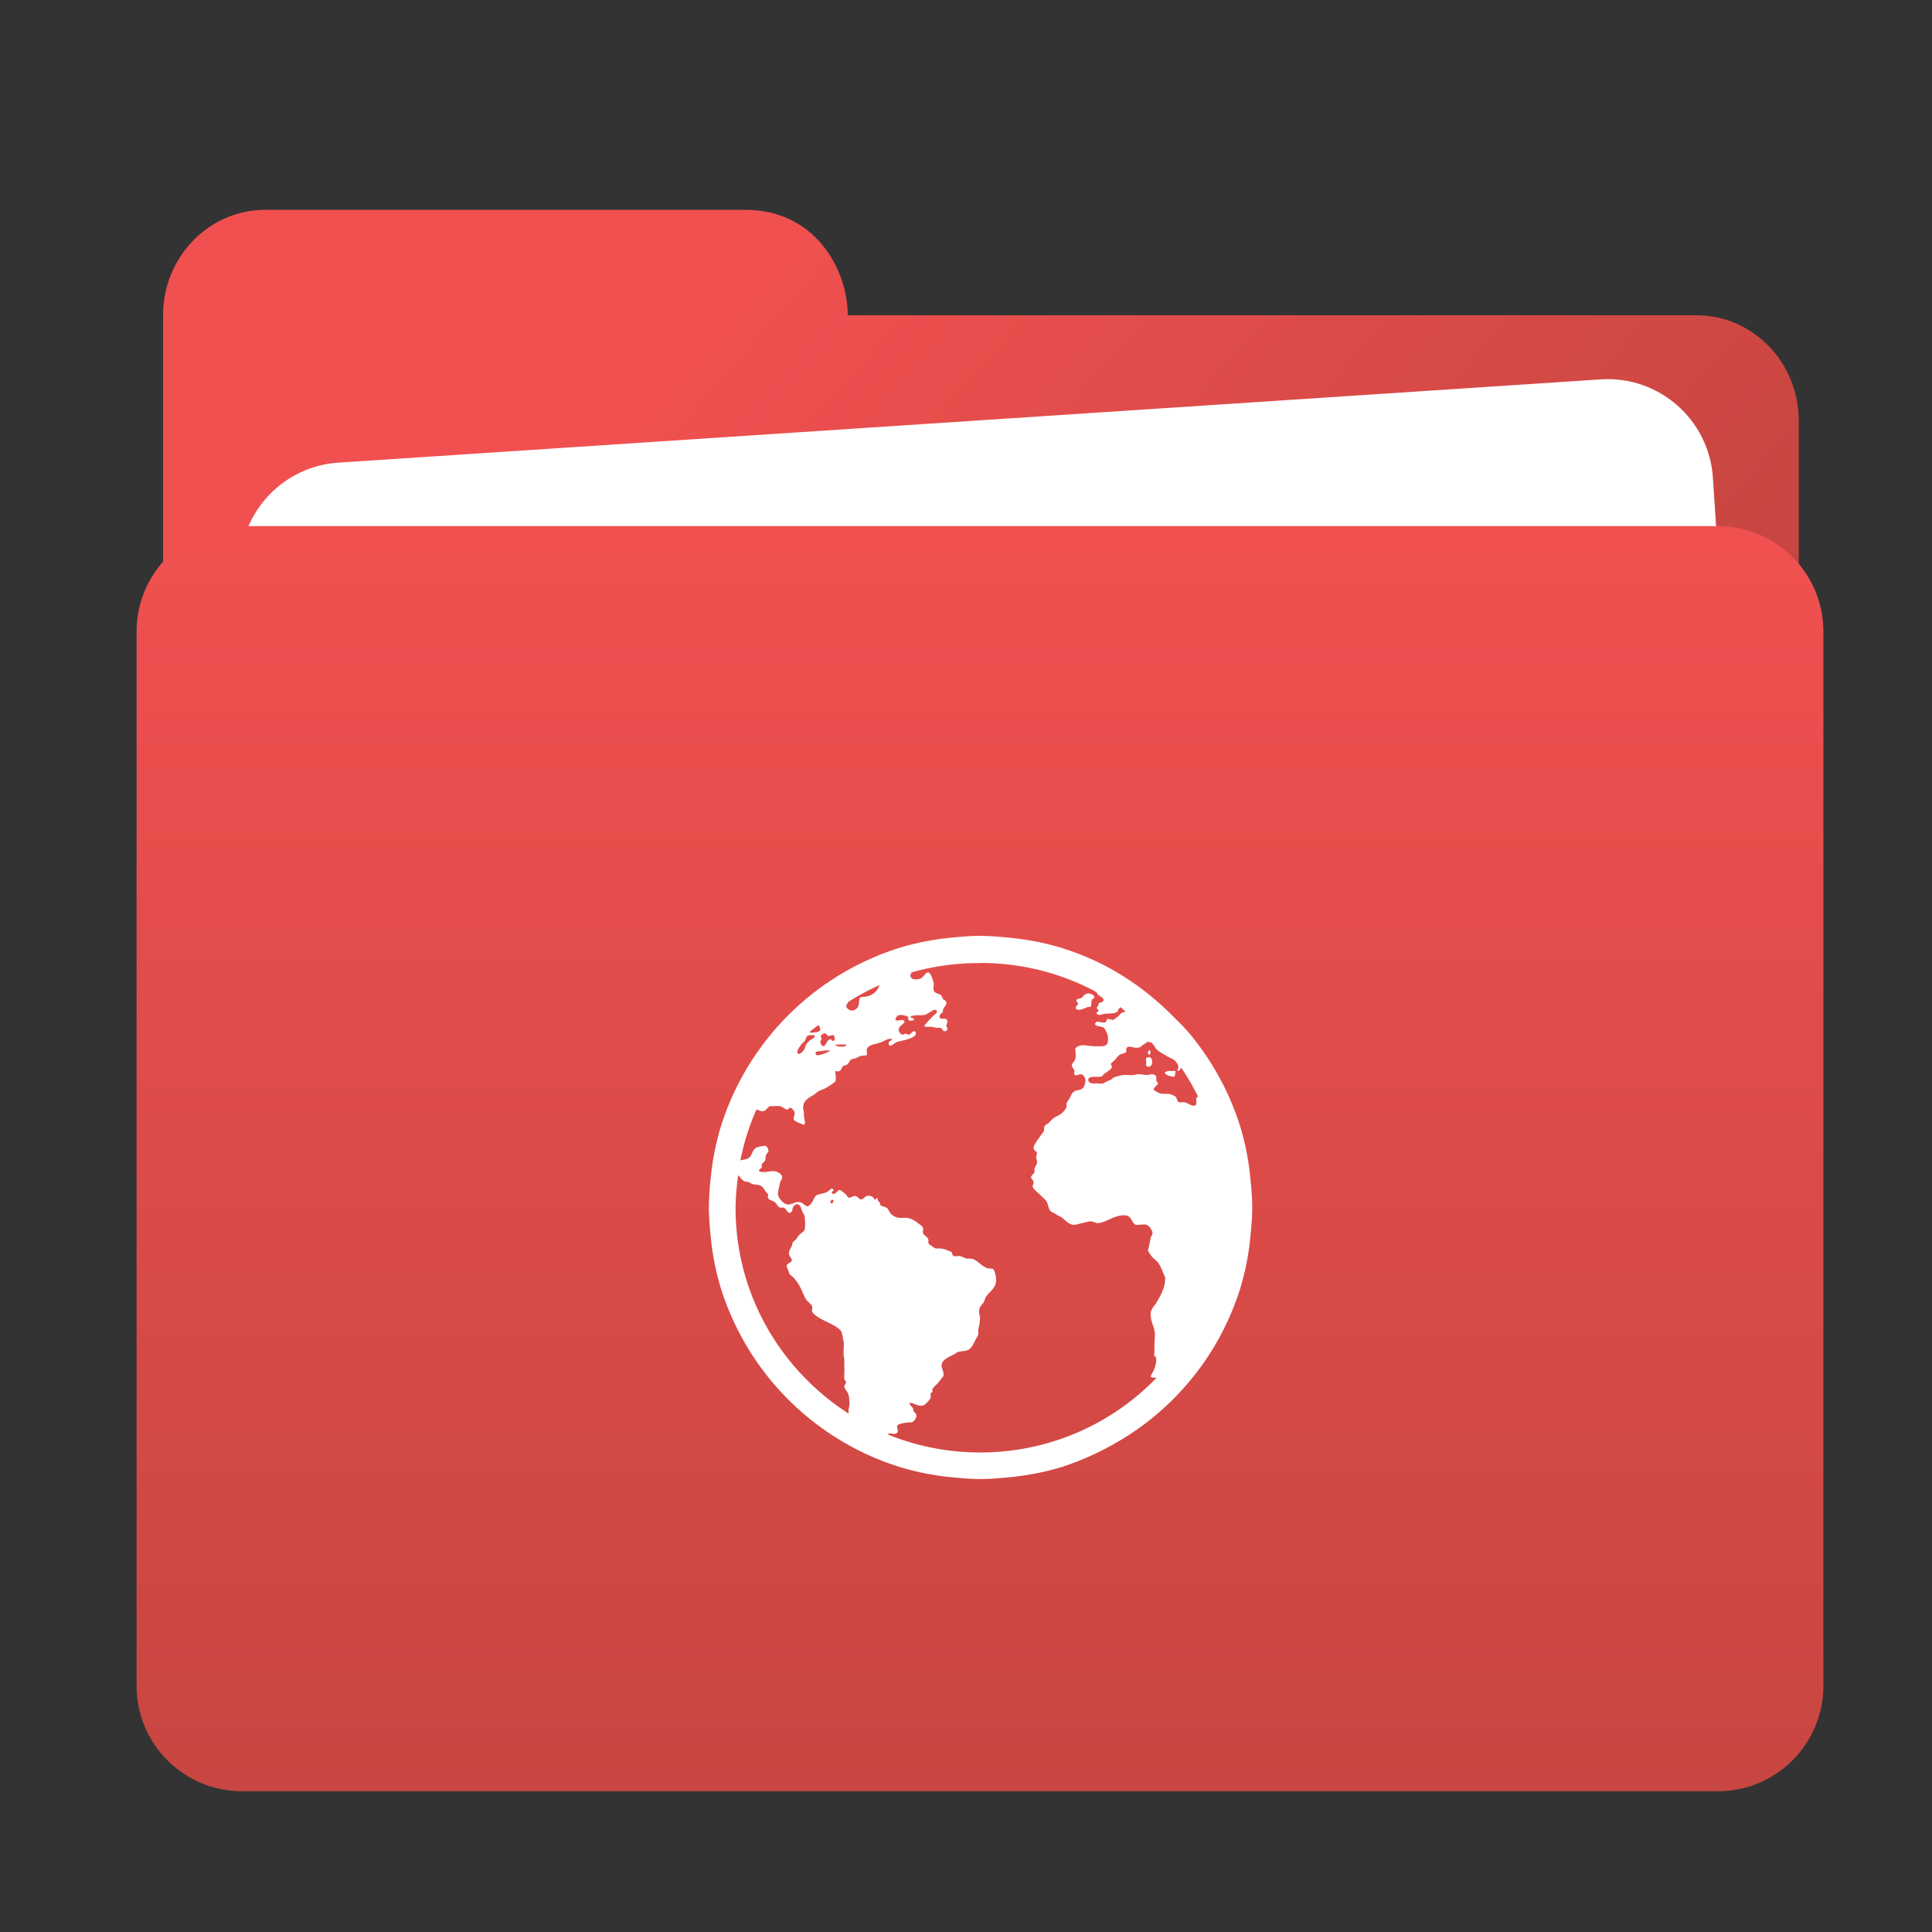 <?xml version="1.0" encoding="UTF-8"?>
<!-- Created with Inkscape (http://www.inkscape.org/) -->
<svg width="64" height="64" version="1.1" viewBox="0 0 16.933 16.933" xmlns="http://www.w3.org/2000/svg" xmlns:cc="http://creativecommons.org/ns#" xmlns:dc="http://purl.org/dc/elements/1.1/" xmlns:rdf="http://www.w3.org/1999/02/22-rdf-syntax-ns#" xmlns:xlink="http://www.w3.org/1999/xlink">
 <rect x="0" y="0" width="16.933" height="16.933" fill="#333333" stroke="none"/>
 <defs>
  <linearGradient id="linearGradient1371" x1="32.523" x2="32.523" y1="59.752" y2="13.321" gradientUnits="userSpaceOnUse">
   <stop stop-color="#ffbc4c" offset="0"/>
   <stop stop-color="#ffd257" offset="1"/>
  </linearGradient>
  <linearGradient id="linearGradient1390" x1="32.523" x2="32.523" y1="59.752" y2="12.107" gradientUnits="userSpaceOnUse">
   <stop stop-color="#e1aa50" offset="0"/>
   <stop stop-color="#fabe55" offset="1"/>
  </linearGradient>
  <linearGradient id="linearGradient1478" x1="34.24" x2="34.24" y1="59.752" y2="12.393" gradientUnits="userSpaceOnUse">
   <stop stop-color="#c84641" offset="0"/>
   <stop stop-color="#f05050" offset="1"/>
  </linearGradient>
  <linearGradient id="linearGradient1486" x1="53.159" x2="27.311" y1="22.141" y2="-1.563" gradientUnits="userSpaceOnUse">
   <stop stop-color="#c84641" offset="0"/>
   <stop stop-color="#f05050" offset="1"/>
  </linearGradient>
 </defs>
 <circle cx="-330.35" cy="-328.38" r="0" fill="#5e4aa6" stroke-width=".265"/>
 <g id="Folder" transform="matrix(.224 0 0 .231 1.429 1.839)" fill="url(#linearGradient1486)">
  <g fill="url(#linearGradient1486)">
   <path d="m60 4.001h-33.21c0-1.74-1.28-4.001-4-4.001h-18.79c-2.209 0-4 1.792-4 4.001v12c0 2.209 1.791 4 4 4h56c2.209 0 4-1.791 4-4v-8.001c0-2.209-1.791-3.999-4-3.999z" clip-rule="evenodd" fill="url(#linearGradient1486)" fill-rule="evenodd"/>
  </g>
 </g>
 <g id="File_1_" transform="matrix(.231 0 0 .231 1.197 1.839)">
  <path d="m55.553 6.433-47.896 3.159c-2.204 0.145-3.873 2.05-3.728 4.256l0.263 3.991c0.145 2.204 2.05 3.873 4.255 3.728l47.896-3.159c2.204-0.145 3.873-2.05 3.728-4.255l-0.263-3.991c-0.145-2.205-2.05-3.874-4.255-3.729z" fill="#fff"/>
 </g>
 <g id="Folder_1_" transform="matrix(.231 0 0 .231 1.197 1.839)" fill="url(#linearGradient1371)">
  <g fill="url(#linearGradient1390)">
   <path d="m60 12.001h-56c-2.209 0-4 1.791-4 4v40c0 2.209 1.791 4 4 4h56c2.209 0 4-1.791 4-4v-40c0-2.209-1.791-4-4-4z" fill="url(#linearGradient1478)"/>
  </g>
 </g>
 <g fill="#5e4aa6" stroke-width=".265">
  <circle cx="-330.17" cy="-334.81" r="0"/>
  <circle cx="-307.74" cy="-329.29" r="0"/>
  <circle cx="-336.14" cy="-342.84" r="0"/>
 </g>
 <path d="m8.594 8.202c-0.082 0-0.165 0.007-0.246 0.015a2.334 2.334 0 0 0-0.461 0.089 2.392 2.392 0 0 0-1.57 1.57 2.334 2.334 0 0 0-0.089 0.461 2.388 2.388 0 0 0-0.015 0.245c0 0.082 0.007 0.165 0.015 0.245a2.334 2.334 0 0 0 0.089 0.461 2.392 2.392 0 0 0 1.57 1.57 2.334 2.334 0 0 0 0.461 0.09c0.08 0.008 0.163 0.015 0.246 0.015s0.165-0.007 0.246-0.015a2.334 2.334 0 0 0 0.461-0.089 2.432 2.432 0 0 0 0.431-0.186 2.377 2.377 0 0 0 1.139-1.384 2.334 2.334 0 0 0 0.089-0.461c0.008-0.08 0.015-0.163 0.015-0.245 0-0.082-0.007-0.165-0.015-0.245a2.334 2.334 0 0 0-0.089-0.461 2.398 2.398 0 0 0-0.439-0.811c-0.049-0.059-0.102-0.11-0.156-0.164-0.215-0.215-0.466-0.393-0.751-0.513a2.467 2.467 0 0 0-0.223-0.082 2.334 2.334 0 0 0-0.461-0.089 2.456 2.456 0 0 0-0.246-0.015zm0 0.238c0.36 0 0.699 0.088 0.997 0.245 0.008 0.004 0.014 0.011 0.022 0.015 0.006 0.008 0.005 0.016 0.015 0.022 0.008 0.004 0.015 0.011 0.022 0.015 0.013 0.008 0.025 0.018 0.022 0.03-0.003 0.018-0.032 0.017-0.045 0.03 0.001 0.025-0.009 0.02-0.015 0.037 0.004 0.011 0.013 0.01 0.015 0.022-0.002 0.014-0.02 0.015-0.015 0.03 0.023 0.018 0.045 0.003 0.067 0 0.048-0.006 0.089 7.379e-4 0.119-0.022-0.003-0.019 0.014-0.024 0.022-0.037 0.016 0.011 0.029 0.026 0.045 0.037-0.009 0.004-0.029 0.01-0.037 0.015-0.012 0.008-0.016 0.021-0.03 0.03-0.01 0.007-0.034 0.03-0.045 0.03-0.013 0-0.036-0.01-0.045-0.008-0.013 0.004-0.008 0.025-0.022 0.03-0.029 0.01-0.079-0.028-0.089 0.015 0.012 0.025 0.053 0.016 0.074 0.03 0.014 0.009 0.034 0.052 0.037 0.067a0.175 0.175 0 0 1 0 0.067c-0.014 0.035-0.049 0.03-0.09 0.03-0.011 0-0.02 7.379e-4 -0.03 0-0.067-0.004-0.133-0.026-0.164 0.022 0.002 0.037 0.008 0.057 0 0.089-0.006 0.023-0.031 0.039-0.03 0.06 4.884e-4 0.01 0.02 0.03 0.022 0.045 0.001 0.008-0.004 0.023 0 0.03 0.011 0.021 0.04-0.004 0.06 0 0.019 3e-3 0.037 0.031 0.037 0.052a0.136 0.136 0 0 1-0.015 0.06c-0.019 0.029-0.055 0.022-0.082 0.037-0.023 0.013-0.031 0.044-0.045 0.067-0.014 0.024-0.028 0.032-0.022 0.067a0.161 0.161 0 0 1-0.082 0.082 0.235 0.235 0 0 0-0.037 0.022 0.189 0.189 0 0 0-0.03 0.03c-0.015 0.017-0.036 0.024-0.045 0.037-0.006 0.01-7.381e-4 0.031-0.007 0.045-0.01 0.018-0.025 0.034-0.037 0.052-0.005 0.009-0.016 0.019-0.022 0.03-0.014 0.025-0.032 0.045-0.03 0.067 0.002 0.021 0.029 0.026 0.03 0.045 0.001 0.01-0.008 0.019-0.008 0.03 7.029e-4 0.017 0.006 0.024 0.008 0.037 0.003 0.032-0.016 0.045-0.022 0.067-0.003 0.01 0.002 0.021 0 0.03-0.005 0.016-0.029 0.026-0.03 0.045-4.885e-4 0.013 0.021 0.026 0.022 0.045 7.38e-4 0.013-0.01 0.025-0.008 0.037 0.005 0.023 0.049 0.056 0.067 0.074 0.025 0.025 0.049 0.041 0.06 0.067 0.009 0.022 0.013 0.058 0.03 0.074 0.012 0.012 0.036 0.017 0.052 0.03 0.015 0.012 0.036 0.017 0.052 0.03 0.026 0.021 0.062 0.063 0.104 0.06 0.022-0.001 0.042-0.01 0.067-0.015 0.026-0.004 0.056-0.017 0.082-0.015 0.02 0.002 0.039 0.016 0.06 0.015 0.021-0.001 0.05-0.012 0.074-0.022 0.043-0.019 0.109-0.054 0.171-0.045 0.048 0.008 0.049 0.061 0.082 0.082 0.038 3e-3 0.066-0.008 0.097 0 0.023 0.006 0.05 0.049 0.052 0.067 0.002 0.019-0.012 0.033-0.015 0.045-6e-3 0.025-0.011 0.058-0.015 0.074-0.004 0.013-0.008 0.025-0.008 0.037 0 0.011 0.018 0.037 0.03 0.052 0.014 0.018 0.035 0.032 0.052 0.052 0.032 0.036 0.045 0.086 0.067 0.134 0.005 0.012-0.005 0.014 0 0.03-0.009 0.073-0.034 0.12-0.082 0.201-0.023 0.026-0.045 0.057-0.045 0.089-0.001 0.078 0.041 0.118 0.037 0.194-0.008 0.101 2.35e-4 0.117-0.008 0.171 0.034 0.017 0.017 0.068 0.008 0.104-0.015 0.043-0.029 0.053-0.037 0.082a0.095 0.095 0 0 0 0.052 0.008 2.141 2.141 0 0 1-1.548 0.655 2.139 2.139 0 0 1-0.804-0.156c-7.128e-4 -4.69e-4 7.2e-4 -0.008 0-0.008 0.023-0.009 0.065 0.017 0.082-0.015 0.008-0.015-0.011-0.044 0-0.06 0.008-0.01 0.058-0.02 0.074-0.022 0.023-0.004 0.047 7.38e-4 0.06-0.008a0.068 0.068 0 0 0 0.03-0.06c-0.001-0.013-0.012-0.019-0.022-0.03-0.008-0.009-0.002-0.021-0.008-0.03-0.01-0.015-0.026-0.023-0.03-0.045 0.031-0.006 0.074 0.035 0.119 0.022 0.021-0.006 0.057-0.047 0.067-0.067 0.003-0.006-0.004-0.03 0-0.037 0.004-0.008 0.013-0.011 0.015-0.015 0.003-0.012-0.002-0.015 0-0.022 0.008-0.022 0.032-0.036 0.045-0.052 0.01-0.012 0.02-0.024 0.03-0.037 0.01-0.013 0.015-0.018 0.022-0.03 0.007-0.04-0.024-0.07-0.015-0.104 0.01-0.039 0.067-0.064 0.104-0.082 0.013-0.006 0.026-0.018 0.037-0.022 0.026-0.009 0.057-0.006 0.082-0.015 0.041-0.015 0.055-0.06 0.075-0.097 0.01-0.017 0.02-0.032 0.022-0.045 0.002-0.011-0.002-0.024 0-0.037 0.002-0.013 0.004-0.023 0.008-0.037a0.379 0.379 0 0 0 0.007-0.075c0-0.017-0.007-0.021-0.007-0.037-0.003-0.056 0.016-0.059 0.037-0.089 0.01-0.015 0.015-0.041 0.022-0.052 0.035-0.052 0.094-0.077 0.089-0.156-0.001-0.026-0.011-0.081-0.03-0.089-0.011-0.004-0.036-0.001-0.052-0.008-0.051-0.019-0.088-0.078-0.141-0.082-0.011-4.69e-4 -0.017 4.88e-4 -0.03 0-0.021-4.69e-4 -0.044-0.02-0.067-0.022-0.015-0.001-0.043 0.004-0.052 0-0.013-0.006-0.011-0.03-0.022-0.037-0.009-0.006-0.024-0.01-0.037-0.015a0.177 0.177 0 0 0-0.06-0.015c-0.008-4.87e-4 -0.029 0.001-0.037 0-0.013-0.002-0.025-0.015-0.037-0.022-0.016-0.009-0.023-0.016-0.03-0.03 0.014-0.047-0.035-0.055-0.045-0.082-0.005-0.013 0.005-0.033 0-0.045-0.005-0.016-0.019-0.024-0.037-0.037-0.031-0.024-0.06-0.046-0.104-0.052-0.02-0.002-0.043 0.001-0.067 0a0.116 0.116 0 0 1-0.075-0.037c-0.018-0.021-0.021-0.042-0.037-0.052-0.015-0.009-0.042-0.012-0.052-0.022-0.005-0.004-0.003-0.012-0.008-0.022-0.008-0.016-0.024-0.018-0.015-0.037-0.017-0.009-0.011 0.011-0.03 0.008-0.017-0.024-0.029-0.037-0.067-0.03-0.017 0.004-0.032 0.03-0.052 0.03-0.017 4.89e-4 -0.03-0.027-0.052-0.03-0.017-0.002-0.04 0.018-0.052 0.015-0.019-3e-3 -0.02-0.026-0.037-0.037-0.012-0.008-0.038-0.03-0.045-0.03-0.022 4.89e-4 -0.037 0.046-0.067 0.03-0.015-0.019 0.025-0.02 0.008-0.037-0.013-0.013-0.02 7.03e-4 -0.03 0.008-0.012 0.008-0.024 0.018-0.037 0.022-0.03 0.011-0.051 0.01-0.074 0.022-0.021 0.011-0.025 0.03-0.037 0.052-0.01 0.018-0.03 0.044-0.045 0.045-0.018 0.001-0.036-0.023-0.052-0.03-0.05-0.021-0.078 0.015-0.119 0.015-0.038 4.68e-4 -0.091-0.061-0.089-0.097 0.001-0.022 0.012-0.055 0.015-0.082 0.002-0.021 0.022-0.04 0.022-0.06 4.803e-4 -0.026-0.042-0.049-0.06-0.052-0.041-0.008-0.095 0.018-0.141 0-0.009-0.015 0.017-0.023 0.022-0.037 0.003-0.008-0.003-0.013 0-0.022 0.005-0.014 0.023-0.022 0.03-0.037 0.005-0.011 0.002-0.031 0.007-0.045 0.006-0.015 0.021-0.026 0.022-0.037 0.001-0.015-0.011-0.035-0.022-0.045a0.232 0.232 0 0 0-0.082 0.015c-0.047 0.021-0.034 0.082-0.082 0.097-0.016 0.005-0.041 0.012-0.06 0.015a2.122 2.122 0 0 1 0.141-0.446c0.017 3e-3 0.03 0.014 0.045 0.015 0.04 3e-3 0.041-0.027 0.074-0.045 0.034 0.004 0.051-3e-3 0.082 0 0.021 0.002 0.05 0.029 0.067 0.03 0.014 4.79e-4 0.017-0.017 0.03-0.015 0.013 0.002 0.035 0.029 0.037 0.045 0.002 0.019-0.013 0.038-0.008 0.06 0.02 0.021 0.06 0.033 0.089 0.045 0.019-0.016 0.003-0.052 0-0.075-4.722e-4 -0.01 0.001-0.021 0-0.03-0.002-0.015-0.007-0.031-0.007-0.045 0-0.062 0.048-0.087 0.089-0.111 0.018-0.01 0.036-0.03 0.052-0.037 0.022-0.011 0.034-0.012 0.052-0.022 0.033-0.019 0.064-0.038 0.089-0.06 0.012-0.028-0.001-0.062 0-0.089 0.012-0.007 0.017 0.002 0.03 0 0.02-0.004 0.026-0.033 0.037-0.045 0.007-0.007 0.029-0.008 0.037-0.015 0.02-0.016 0.02-0.038 0.037-0.045 0.006-0.002 0.02-0.004 0.03-0.008 0.013-0.004 0.031-0.015 0.052-0.022 0.013-0.004 0.047-0.002 0.052-0.008 0.007-0.007-0.001-0.035 0-0.045 0.01-0.049 0.083-0.05 0.126-0.067 0.03-0.012 0.063-0.036 0.097-0.03-0.007 0.023-0.035 0.017-0.03 0.045 0.007 0.039 0.053-0.01 0.067-0.015 0.026-0.011 0.077-0.017 0.111-0.03 0.03-0.011 0.081-0.032 0.052-0.067-0.024-0.001-0.031 0.021-0.052 0.03-0.014 0.002-0.018-0.007-0.03-0.008-0.012-4.87e-4 -0.018 0.01-0.03 0.008-0.012-0.002-0.028-0.023-0.03-0.037-0.005-0.036 0.037-0.048 0.052-0.075-0.01-0.033-0.054-0.002-0.082-0.015 0.003-0.019 0.014-0.041 0.037-0.045a0.147 0.147 0 0 1 0.074 0.015c0.007 0.005-0.002 0.021 0.007 0.03 0.011 0.01 0.03 0.002 0.045 0 0.005-0.025-0.034-0.014-0.03-0.03 0.029-0.019 0.083-0.01 0.119-0.015 0.021-0.003 0.041-0.02 0.06-0.03 0.017-0.01 0.034-0.024 0.052-0.008 0.005 0.018-0.012 0.028-0.022 0.037-0.033 0.03-0.063 0.063-0.089 0.097 0.016 0.015 0.04 0.004 0.067 0.008 0.01 0.001 0.026 0.006 0.037 0.008 0.013 0.002 0.027-0.002 0.037 0 0.018 0.004 0.019 0.03 0.037 0.03 0.029 0 0.032-0.025 0.015-0.045 0.005-0.02 0.015-0.038 0.008-0.052-0.014-0.027-0.064 0.004-0.067-0.03-0.001-0.022 0.022-0.028 0.03-0.045-0.003-0.041 0.034-0.044 0.03-0.082-0.002-0.016-0.019-0.015-0.03-0.03-0.005-0.008-0.008-0.024-0.015-0.03-0.023-0.019-0.064-0.016-0.067-0.052-0.001-0.021 0.003-0.036 0-0.06-0.003-0.022-0.026-0.085-0.045-0.089-0.024-0.005-0.038 0.039-0.067 0.052a0.117 0.117 0 0 1-0.06 0.008c-0.01-0.002-0.029-0.01-0.03-0.03-0.001-0.011 0.002-0.015 0.007-0.022 0.001-0.001-0.001-0.006 0-0.008a2.16 2.16 0 0 1 0.595-0.082zm-0.886 0.194c-0.021 0.068-0.082 0.106-0.164 0.104-0.02 0.019-0.012 0.055-0.022 0.082a0.066 0.066 0 0 1-0.06 0.037c-0.016-0.001-0.045-0.022-0.045-0.037 0-0.012 0.012-0.026 0.015-0.037a2.125 2.125 0 0 1 0.275-0.149zm1.823 0.074a0.065 0.065 0 0 0-0.022 0.008c-0.017 0.01-0.017 0.025-0.03 0.03-0.018 0.007-0.042 0.007-0.045 0.022-0.002 0.013 0.015 0.018 0.015 0.03-0.007 0.016-0.019 0.018-0.022 0.037 0.022 0.036 0.077 4.804e-4 0.104-0.008 0.012-0.004 0.023 0.002 0.03-0.008 0.007-0.012 0.001-0.036 0.008-0.052 0.006-0.018 0.025-0.014 0.022-0.03-0.001-0.016-0.033-0.032-0.06-0.03zm-2.359 0.275c0.016 0.019 0.029 0.047 0 0.06-0.005 0.002-0.056 0.01-0.067 0.008-0.003-4.722e-4 -0.005-0.005-0.007-0.008 0.023-0.022 0.051-0.038 0.074-0.06zm0.06 0.075c0.01 4.804e-4 0.018 0.021 0.03 0.022 0.012 0.001 0.03-0.01 0.037-0.008 0.018 0.004 0.025 0.039 0.007 0.052-0.014 0.001-0.019-0.017-0.03-0.015-0.03 0.005-0.038 0.061-0.06 0.06-0.021-0.002-0.036-0.044-0.015-0.06 4.722e-4 -0.013-0.008-0.017-0.007-0.03 0.007-0.008 0.02-0.024 0.037-0.022zm-0.097 0.015c0.006 0 0.005-0.002 0.007 0-0.003 0.023-0.012 0.026-0.03 0.037a0.122 0.122 0 0 0-0.06 0.082c-0.003 0.012-0.037 0.048-0.052 0.045-0.034-0.008 0.014-0.072 0.022-0.082 0.009-0.011 0.02-0.018 0.03-0.03 0.01-0.012 0.013-0.038 0.022-0.045 0.01-0.008 0.041-0.008 0.06-0.008zm2.932 0.06c0.034-0.002 0.051 0.039 0.067 0.06 0.013 0.017 0.053 0.041 0.075 0.052 0.012 0.007 0.024 0.016 0.037 0.022 0.014 0.006 0.035 0.014 0.052 0.03 0.017 0.015 0.029 0.038 0.03 0.052 4.88e-4 0.014-0.009 0.024-0.007 0.037 0.015 0.002 0.023-0.013 0.03-0.03 0.056 0.08 0.104 0.166 0.149 0.253a0.028 0.028 0 0 0-0.015 0.022c-0.004 0.024 0.014 0.055-0.022 0.06-0.023 3e-3 -0.05-0.023-0.082-0.03-0.013-3e-3 -0.034 3e-3 -0.045 0-0.024-0.008-0.017-0.038-0.037-0.052a0.167 0.167 0 0 0-0.06-0.022c-0.012-0.002-0.018 0.002-0.03 0-0.015-0.002-0.04 0-0.052-0.008-0.012-0.007-0.042-0.02-0.045-0.03-0.004-0.016 0.036-0.039 0.037-0.052 7.39e-4 -0.01-0.013-0.014-0.015-0.03-0.001-0.009 0.002-0.024 0-0.03-0.003-0.011-0.019-0.022-0.037-0.022-0.015 0-0.031 0.007-0.045 0.007-0.019 4.73e-4 -0.058-0.009-0.082-0.007-0.014 0.002-0.024 0.007-0.037 0.007-0.038 3e-3 -0.06-0.002-0.089 0-0.021 0.002-0.062 0.013-0.082 0.022-0.01 0.004-0.017 0.016-0.03 0.022-0.006 3e-3 -0.014 0.004-0.022 0.008-0.012 0.005-0.033 0.019-0.045 0.022-0.017 0.004-0.036-0.002-0.067 0-0.022 0.002-0.059-3e-3 -0.06-0.03-4.686e-4 -0.041 0.074-0.023 0.111-0.03 0.014-3e-3 0.02-0.02 0.037-0.03 0.008-0.004 0.014-0.01 0.022-0.015 0.013-0.009 0.035-0.027 0.037-0.037 0.001-0.01-0.009-0.023-0.008-0.03 0.001-0.009 0.018-0.018 0.03-0.03 0.018-0.018 0.03-0.041 0.052-0.052 0.015-0.008 0.045-0.01 0.052-0.022 0.001-0.014-4.884e-4 -0.017 0-0.03 0.01-0.009 0.007-0.013 0.015-0.015 0.023-0.005 0.047 0.009 0.074 0.008 0.012-4.722e-4 0.025 7.378e-4 0.037-0.008 0.011-0.008 0.019-0.017 0.03-0.022 0.011-0.006 0.023-0.021 0.037-0.022zm-2.731 0.022c0.006-7.379e-4 0.015 7.165e-4 0.023 0 0.01-4.797e-4 0.019 0 0.03 0 0.011 0 0.025-0.004 0.03 0-0.007 0.029-0.074 0.018-0.097 0.008 7.128e-4 -0.005 0.009-0.007 0.015-0.008zm-0.082 0.052c0.007 0 0.015-0.003 0.022 0-0.02 0.017-0.047 0.026-0.082 0.037-0.017 0.005-0.042 0.011-0.045-0.008-0.003-0.023 0.015-0.02 0.03-0.022 0.019-0.002 0.052-0.008 0.075-0.008zm2.82 0c-0.014 0.004-0.021 0.033 0 0.037 0.01-0.006 0.01-0.019 0.007-0.037-6e-3 -0.006-0.003-0.001-0.007 0zm-0.008 0.06c-0.007 0.002-0.015-4.795e-4 -0.022 0.008 4.89e-4 0.024 0.004 0.038 0 0.06 0.014 0.027 0.045 0.011 0.052-0.008 0.008-0.045-0.009-0.065-0.03-0.06zm0.186 0.119a0.064 0.064 0 0 0-0.045 0.015c0.016 0.026 0.046 0.031 0.082 0.037 0.013-0.009 0.009-0.036 0.015-0.052-0.016 0-0.026 0.002-0.045 0h-0.007zm-3.78 0.915c0.015 0.019 0.032 0.042 0.052 0.052 0.011 0.005 0.024 0.004 0.037 0.008 0.011 0.002 0.019 0.012 0.03 0.015 0.023 0.008 0.056 0.007 0.074 0.015 0.028 0.012 0.043 0.06 0.067 0.074 0.001 0.014-0.005 0.027 0 0.037 0.011 0.015 0.034 0.02 0.052 0.03 0.022 0.012 0.031 0.043 0.052 0.052 0.007 3e-3 0.019-3e-3 0.03 0 0.029 0.009 0.035 0.052 0.06 0.045 0.016-0.004 0.02-0.029 0.022-0.045 0.011-0.012 0.02-0.03 0.037-0.03 0.027-4.68e-4 0.035 0.033 0.045 0.06 0.005 0.015 0.018 0.029 0.022 0.045a0.391 0.391 0 0 1 0 0.119c-0.007 0.02-0.036 0.03-0.052 0.052-0.008 0.01-0.016 0.023-0.022 0.03-0.01 0.013-0.022 0.018-0.03 0.03-0.005 0.007-0.004 0.021-0.008 0.03-0.013 0.028-0.033 0.049-0.022 0.082 0.005 0.013 0.022 0.029 0.022 0.045 0 0.019-0.041 0.024-0.045 0.045-0.002 0.015 0.018 0.047 0.022 0.067 0.003 0.015 0.028 0.027 0.037 0.037 0.015 0.017 0.031 0.038 0.045 0.06 0.027 0.042 0.04 0.093 0.067 0.134 0.014 0.021 0.043 0.037 0.052 0.06 0.005 0.011-0.005 0.034 0 0.045 0.015 0.035 0.091 0.072 0.126 0.089 0.017 0.008 0.03 0.014 0.045 0.022 0.023 0.013 0.07 0.039 0.082 0.06 0.01 0.018 0.017 0.06 0.022 0.089 0.007 0.038-0.001 0.07 0 0.112 0.001 0.022 0.007 0.037 0.007 0.06 0 0.008 4.803e-4 0.022 0 0.03-4.722e-4 0.027 0.002 0.055 0 0.082a0.31 0.31 0 0 0 0 0.045c0.001 0.014 0.014 0.018 0.015 0.03 7.38e-4 0.013-0.016 0.027-0.015 0.037 0.003 0.027 0.032 0.049 0.037 0.074 0.005 0.02 0.01 0.065 0.008 0.089-0.002 0.013-0.006 0.031-0.008 0.045-0.001 0.011 0.001 0.02 0 0.03-0.593-0.381-0.99-1.043-0.99-1.801 0-0.097 0.01-0.189 0.022-0.283zm0.818 0.216c0.021-0.009 0.017 0.027 0 0.03-0.016 0.002-0.015-0.022 0-0.03z" color="#000000" fill="#fff" stroke-width=".238"/>
</svg>
